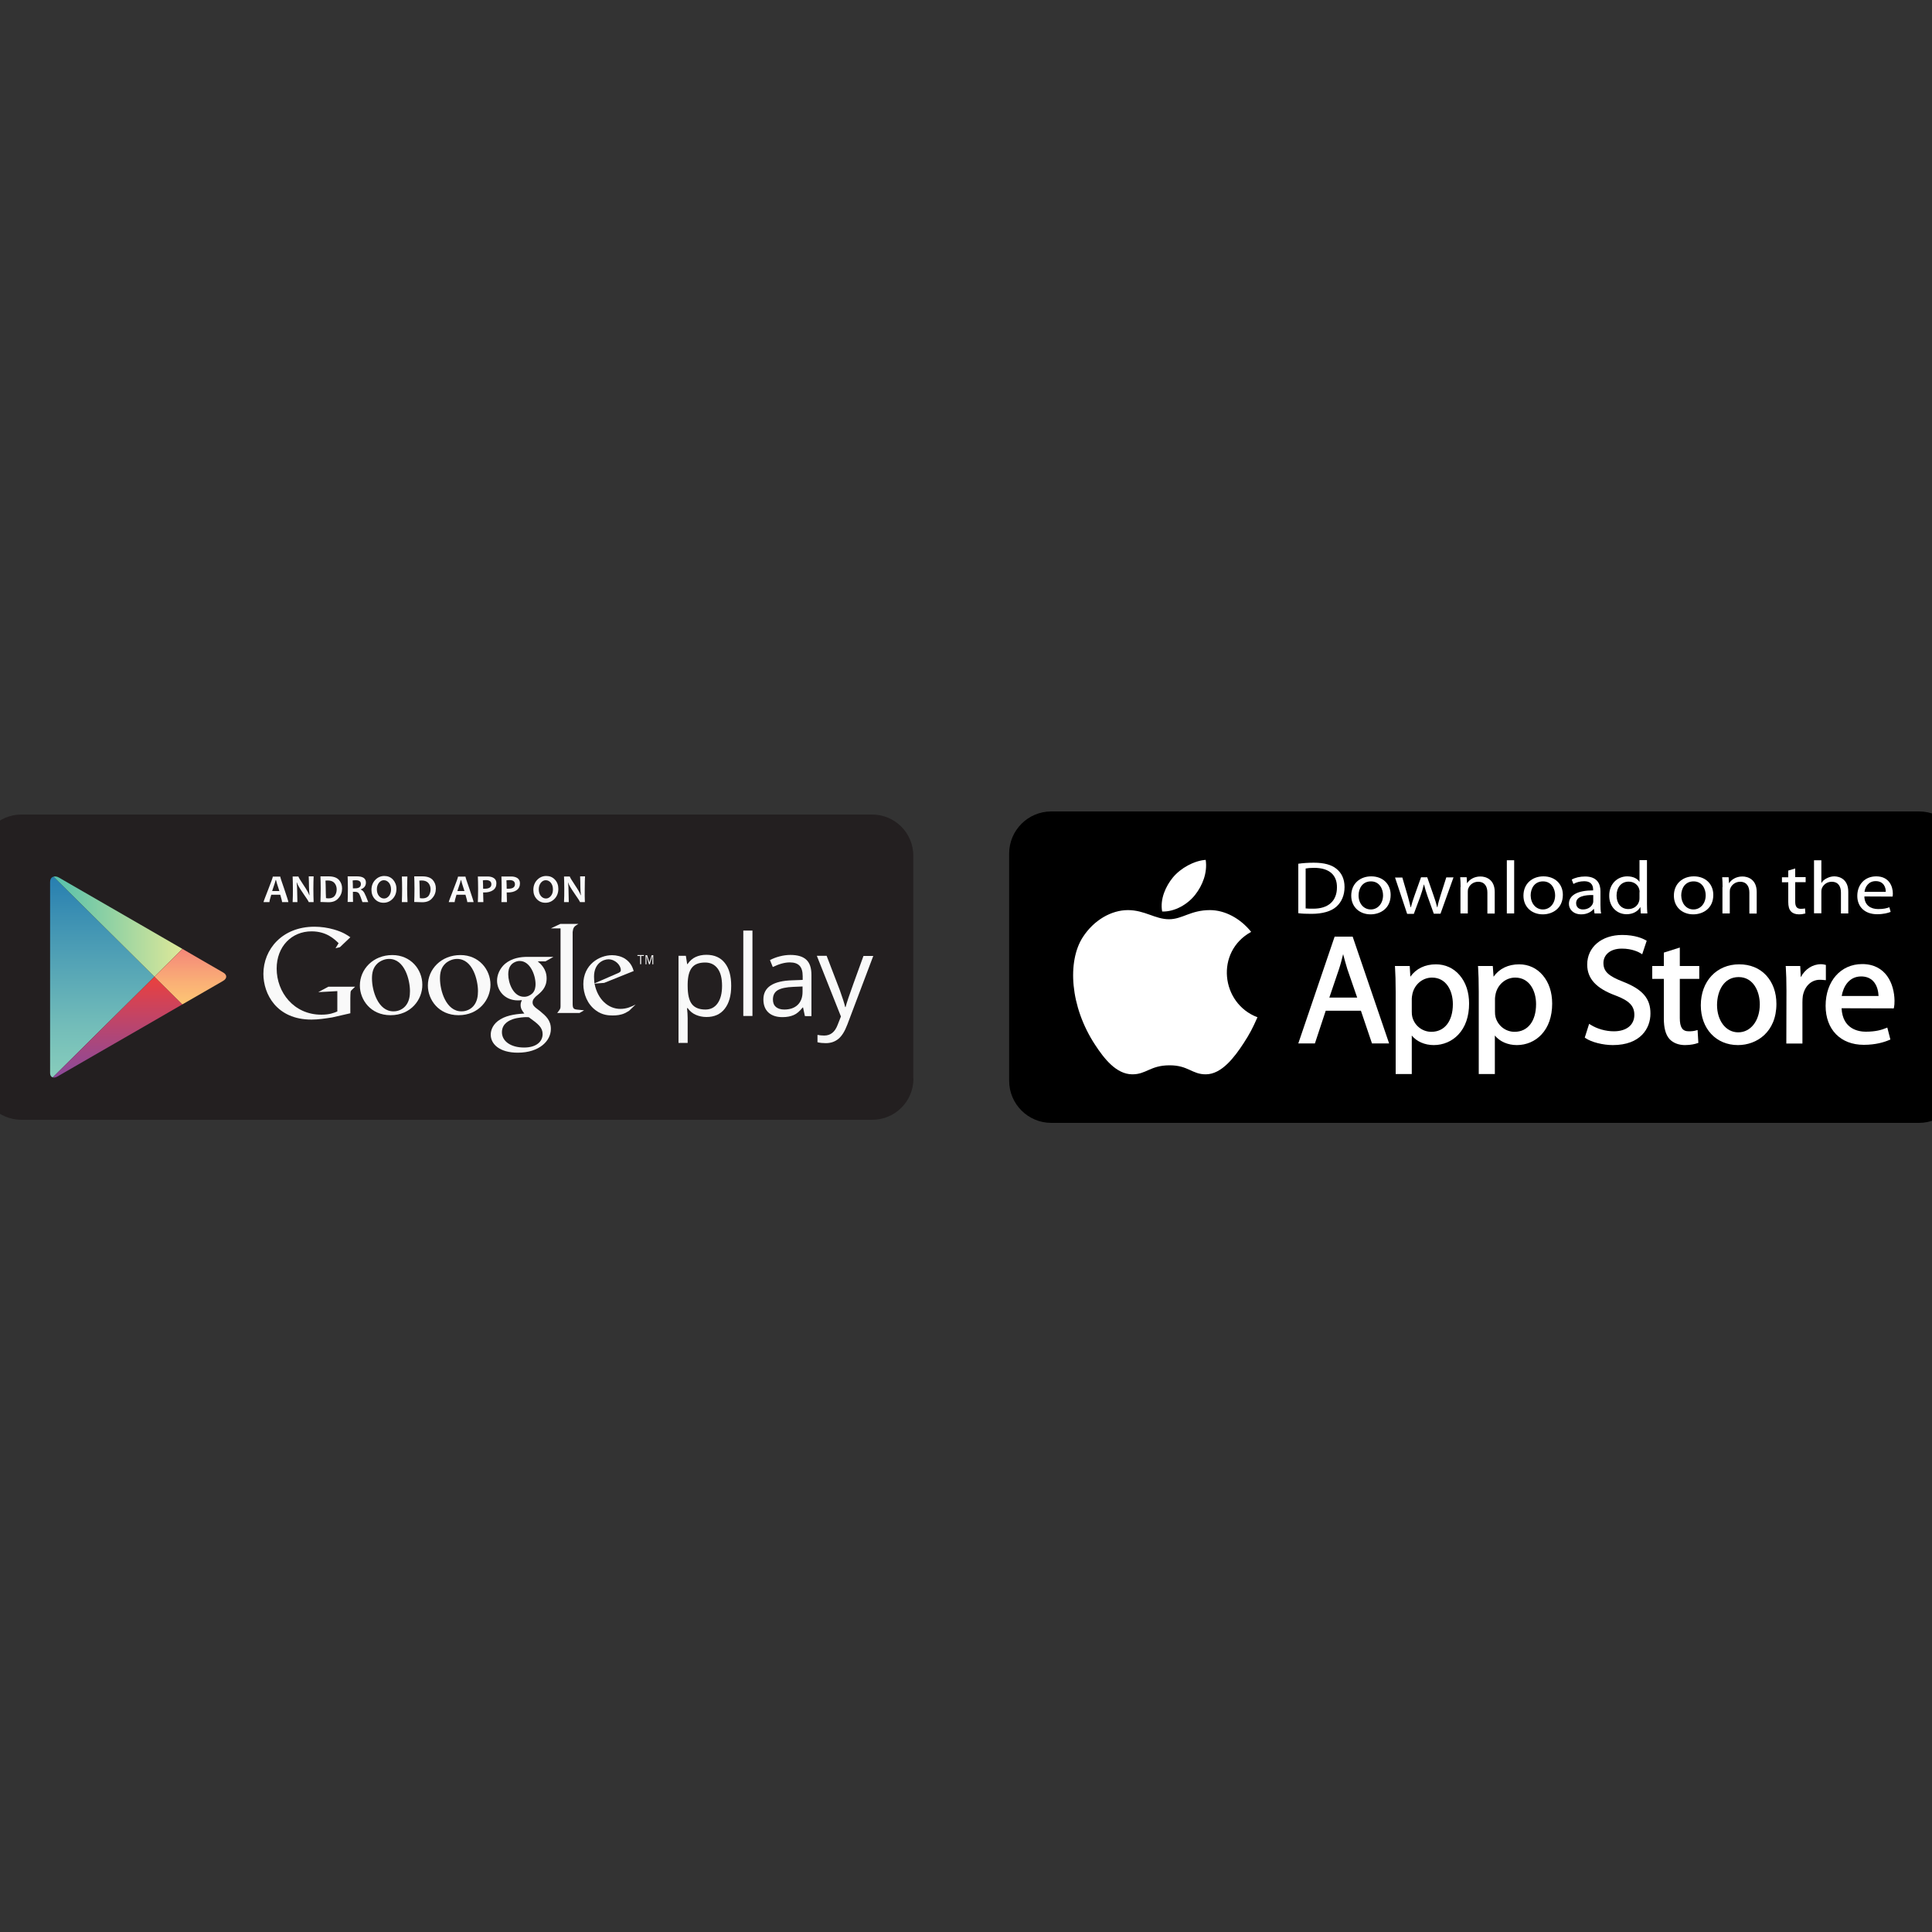 <?xml version="1.0" encoding="utf-8"?>
<!-- Generator: Adobe Illustrator 24.0.1, SVG Export Plug-In . SVG Version: 6.00 Build 0)  -->
<svg version="1.1" id="Layer_1" xmlns="http://www.w3.org/2000/svg" xmlns:xlink="http://www.w3.org/1999/xlink" x="0px" y="0px"
	 viewBox="0 0 150 150" style="enable-background:new 0 0 150 150;" xml:space="preserve">
<rect x="0" y="0" width="150" height="150" fill="#333333" stroke="none"/>
<style type="text/css">
	.st0{fill:#231F20;}
	.st1{clip-path:url(#SVGID_2_);fill:url(#SVGID_3_);}
	.st2{clip-path:url(#SVGID_2_);fill:url(#SVGID_4_);}
	.st3{clip-path:url(#SVGID_2_);fill:url(#SVGID_5_);}
	.st4{clip-path:url(#SVGID_2_);fill:url(#SVGID_6_);}
	.st5{fill:#F9F9F9;}
	.st6{fill:#FFFFFF;}
</style>
<g>
	<path class="st0" d="M70.92,83.74c0,1.77-1.43,3.2-3.2,3.2H1.66c-1.77,0-3.2-1.43-3.2-3.2v-17.3c0-1.77,1.43-3.2,3.2-3.2h66.05
		c1.77,0,3.2,1.43,3.2,3.2V83.74z"/>
	<g id="PLAY_1_">
		<defs>
			<path id="SVGID_1_" d="M14.16,73.67l-3.27-1.89c0,0-5.95-3.44-6.3-3.64c-0.35-0.2-0.7-0.08-0.7,0.34c0,0.7,0,7.34,0,7.34
				s0,7.17,0,7.49c0,0.32,0.25,0.45,0.55,0.28c0.3-0.18,6.45-3.72,6.45-3.72l3.27-1.89c0,0,2.77-1.6,3.14-1.81
				c0.37-0.21,0.33-0.5,0.02-0.67C17.01,75.33,14.16,73.67,14.16,73.67z"/>
		</defs>
		<clipPath id="SVGID_2_">
			<use xlink:href="#SVGID_1_"  style="overflow:visible;"/>
		</clipPath>
		<linearGradient id="SVGID_3_" gradientUnits="userSpaceOnUse" x1="7.939" y1="67.8" x2="7.939" y2="83.851">
			<stop  offset="0" style="stop-color:#257DB0"/>
			<stop  offset="0.208" style="stop-color:#3C90B3"/>
			<stop  offset="0.742" style="stop-color:#73BDB9"/>
			<stop  offset="1" style="stop-color:#89CEBC"/>
		</linearGradient>
		<polygon class="st1" points="3.89,67.8 3.89,75.83 3.89,83.85 11.99,75.83 		"/>
		<linearGradient id="SVGID_4_" gradientUnits="userSpaceOnUse" x1="3.892" y1="71.784" x2="14.16" y2="71.784">
			<stop  offset="0" style="stop-color:#51BFAC"/>
			<stop  offset="1" style="stop-color:#DEE899"/>
		</linearGradient>
		<polygon class="st2" points="14.16,73.67 10.89,71.78 3.89,67.74 3.89,67.8 11.99,75.83 		"/>
		<linearGradient id="SVGID_5_" gradientUnits="userSpaceOnUse" x1="9.026" y1="75.826" x2="9.026" y2="83.909">
			<stop  offset="0" style="stop-color:#EB403D"/>
			<stop  offset="0.194" style="stop-color:#D64252"/>
			<stop  offset="0.737" style="stop-color:#9F4887"/>
			<stop  offset="1" style="stop-color:#894A9C"/>
		</linearGradient>
		<polygon class="st3" points="3.89,83.85 3.89,83.91 10.89,79.87 14.16,77.98 11.99,75.83 		"/>
		<linearGradient id="SVGID_6_" gradientUnits="userSpaceOnUse" x1="14.94" y1="73.67" x2="14.94" y2="77.981">
			<stop  offset="0" style="stop-color:#F48779"/>
			<stop  offset="0.612" style="stop-color:#FAB076"/>
			<stop  offset="1" style="stop-color:#FDC674"/>
		</linearGradient>
		<polygon class="st4" points="14.16,73.67 11.99,75.83 14.16,77.98 17.89,75.83 		"/>
	</g>
	<g>
		<path class="st5" d="M54.85,78.96c-0.3,0-0.58-0.06-0.83-0.17c-0.25-0.11-0.46-0.28-0.63-0.52h-0.05
			c0.03,0.27,0.05,0.53,0.05,0.78v1.92h-0.71v-6.76h0.57l0.1,0.64h0.03c0.18-0.26,0.39-0.44,0.63-0.55
			c0.24-0.11,0.52-0.17,0.83-0.17c0.62,0,1.1,0.21,1.43,0.63c0.34,0.42,0.5,1.02,0.5,1.78c0,0.77-0.17,1.36-0.51,1.79
			C55.93,78.75,55.46,78.96,54.85,78.96z M54.75,74.73c-0.48,0-0.82,0.13-1.03,0.4c-0.21,0.26-0.32,0.68-0.33,1.26v0.16
			c0,0.66,0.11,1.13,0.33,1.41c0.22,0.28,0.57,0.42,1.05,0.42c0.4,0,0.72-0.16,0.95-0.49c0.23-0.33,0.34-0.78,0.34-1.35
			c0-0.58-0.11-1.03-0.34-1.34C55.48,74.88,55.16,74.73,54.75,74.73z"/>
		<path class="st5" d="M58.42,78.88h-0.71v-6.63h0.71V78.88z"/>
		<path class="st5" d="M62.49,78.88l-0.14-0.66h-0.03c-0.23,0.29-0.46,0.49-0.7,0.59c-0.23,0.1-0.52,0.16-0.87,0.16
			c-0.46,0-0.83-0.12-1.09-0.36c-0.26-0.24-0.39-0.58-0.39-1.02c0-0.94,0.75-1.44,2.26-1.48l0.79-0.03v-0.29
			c0-0.37-0.08-0.64-0.24-0.81c-0.16-0.17-0.41-0.26-0.76-0.26c-0.39,0-0.83,0.12-1.32,0.36l-0.22-0.54
			c0.23-0.12,0.48-0.22,0.76-0.29c0.27-0.07,0.55-0.11,0.82-0.11c0.56,0,0.97,0.12,1.24,0.37c0.27,0.25,0.4,0.64,0.4,1.19v3.19
			H62.49z M60.89,78.38c0.44,0,0.79-0.12,1.04-0.36c0.25-0.24,0.38-0.58,0.38-1.01v-0.42l-0.71,0.03c-0.56,0.02-0.97,0.11-1.22,0.26
			c-0.25,0.15-0.37,0.4-0.37,0.72c0,0.26,0.08,0.45,0.23,0.58C60.4,78.31,60.61,78.38,60.89,78.38z"/>
		<path class="st5" d="M63.42,74.21h0.76l1.02,2.66c0.22,0.61,0.36,1.05,0.42,1.32h0.03c0.04-0.15,0.11-0.39,0.23-0.74
			c0.12-0.35,0.5-1.43,1.16-3.23h0.76l-2.01,5.32c-0.2,0.53-0.43,0.9-0.7,1.12c-0.27,0.22-0.59,0.33-0.98,0.33
			c-0.22,0-0.43-0.02-0.64-0.07v-0.57c0.16,0.03,0.33,0.05,0.52,0.05c0.49,0,0.83-0.27,1.04-0.82l0.26-0.66L63.42,74.21z"/>
	</g>
	<g>
		<path class="st5" d="M41.75,74.64c0.22,0.19,0.69,0.58,0.69,1.32c0,0.72-0.41,1.06-0.82,1.39c-0.13,0.13-0.27,0.26-0.27,0.48
			c0,0.21,0.15,0.33,0.25,0.42l0.35,0.27c0.43,0.36,0.82,0.69,0.82,1.37c0,0.92-0.89,1.84-2.57,1.84c-1.42,0-2.1-0.67-2.1-1.4
			c0-0.35,0.17-0.85,0.75-1.19c0.6-0.37,1.43-0.42,1.86-0.45c-0.14-0.18-0.29-0.36-0.29-0.66c0-0.17,0.05-0.26,0.1-0.38
			c-0.11,0.01-0.21,0.02-0.31,0.02c-1.03,0-1.62-0.77-1.62-1.53c0-0.45,0.21-0.95,0.62-1.31c0.56-0.46,1.22-0.54,1.75-0.54h2.01
			l-0.62,0.35H41.75z M41.06,78.98c-0.08-0.01-0.13-0.01-0.22-0.01c-0.09,0-0.62,0.02-1.03,0.16c-0.21,0.08-0.84,0.31-0.84,1.01
			c0,0.69,0.67,1.19,1.72,1.19c0.94,0,1.44-0.45,1.44-1.05C42.12,79.77,41.8,79.51,41.06,78.98z M41.34,77.12
			c0.22-0.22,0.24-0.54,0.24-0.71c0-0.7-0.42-1.8-1.23-1.8c-0.25,0-0.53,0.13-0.68,0.32c-0.17,0.21-0.21,0.47-0.21,0.72
			c0,0.65,0.38,1.74,1.22,1.74C40.92,77.4,41.18,77.28,41.34,77.12z"/>
		<path class="st5" d="M35.6,78.82c-1.55,0-2.38-1.21-2.38-2.3c0-1.28,1.04-2.37,2.53-2.37c1.43,0,2.33,1.12,2.33,2.3
			C38.08,77.6,37.19,78.82,35.6,78.82z M36.82,78.03c0.23-0.31,0.29-0.7,0.29-1.08c0-0.86-0.41-2.5-1.62-2.5
			c-0.32,0-0.64,0.13-0.88,0.33c-0.38,0.34-0.45,0.77-0.45,1.19c0,0.96,0.48,2.55,1.66,2.55C36.21,78.53,36.6,78.34,36.82,78.03z"/>
		<path class="st5" d="M30.32,78.82c-1.55,0-2.38-1.21-2.38-2.3c0-1.28,1.04-2.37,2.52-2.37c1.43,0,2.33,1.12,2.33,2.3
			C32.8,77.6,31.91,78.82,30.32,78.82z M31.54,78.03c0.23-0.31,0.29-0.7,0.29-1.08c0-0.86-0.41-2.5-1.62-2.5
			c-0.32,0-0.64,0.13-0.88,0.33c-0.38,0.34-0.45,0.77-0.45,1.19c0,0.96,0.48,2.55,1.66,2.55C30.93,78.53,31.32,78.34,31.54,78.03z"
			/>
		<path class="st5" d="M27.2,78.67l-1.4,0.32c-0.57,0.09-1.08,0.17-1.62,0.17c-2.71,0-3.73-1.99-3.73-3.55
			c0-1.9,1.46-3.66,3.96-3.66c0.53,0,1.04,0.08,1.5,0.21c0.74,0.21,1.08,0.46,1.29,0.61l-0.81,0.77l-0.34,0.08l0.24-0.39
			c-0.33-0.32-0.94-0.92-2.1-0.92c-1.55,0-2.71,1.18-2.71,2.89c0,1.84,1.33,3.58,3.47,3.58c0.63,0,0.95-0.13,1.24-0.25v-1.58
			l-1.48,0.08l0.78-0.42h2.08l-0.25,0.24c-0.07,0.06-0.08,0.08-0.1,0.16c-0.01,0.09-0.02,0.37-0.02,0.47V78.67z"/>
		<path class="st5" d="M44.85,78.39c-0.32-0.03-0.39-0.09-0.39-0.47v-0.11v-5.44c0-0.02,0-0.04,0.01-0.06
			c0.04-0.34,0.14-0.4,0.44-0.58h-1.4l-0.74,0.35h0.75v0l0,0v5.73v0.32c0,0.2-0.04,0.23-0.26,0.52h1.73l0.36-0.21
			C45.18,78.42,45.02,78.41,44.85,78.39z"/>
		<path class="st5" d="M48.84,78.48c-0.11,0.06-0.21,0.13-0.32,0.18c-0.32,0.15-0.65,0.18-0.95,0.18c-0.31,0-0.8-0.02-1.29-0.38
			c-0.69-0.49-0.99-1.32-0.99-2.05c0-1.51,1.23-2.25,2.23-2.25c0.35,0,0.71,0.09,1,0.27c0.49,0.32,0.61,0.74,0.68,0.96l-2.29,0.92
			l-0.75,0.06c0.24,1.24,1.08,1.96,2,1.96c0.5,0,0.86-0.17,1.19-0.34L48.84,78.48z M47.92,75.58c0.18-0.07,0.28-0.13,0.28-0.26
			c0-0.39-0.44-0.84-0.96-0.84c-0.39,0-1.12,0.3-1.12,1.35c0,0.17,0.02,0.34,0.03,0.52L47.92,75.58z"/>
		<g>
			<path class="st5" d="M49.78,74.22v0.64H49.7v-0.64h-0.21v-0.07h0.5v0.07H49.78z"/>
			<path class="st5" d="M50.65,74.87v-0.65h0l-0.2,0.65h-0.06l-0.2-0.65h0v0.65h-0.07v-0.71h0.12l0.18,0.57h0l0.18-0.57h0.12v0.71
				H50.65z"/>
		</g>
	</g>
	<g>
		<path class="st5" d="M22.39,70.04H21.9c0-0.07-0.05-0.26-0.14-0.57h-0.7c-0.1,0.31-0.14,0.5-0.14,0.57h-0.46
			c0-0.04,0.12-0.36,0.36-0.97c0.24-0.61,0.36-0.95,0.36-1.01h0.58c0,0.06,0.11,0.39,0.32,0.99C22.28,69.65,22.39,69.98,22.39,70.04
			z M21.69,69.18c-0.17-0.52-0.26-0.81-0.26-0.85H21.4c0,0.04-0.09,0.32-0.27,0.85H21.69z"/>
		<path class="st5" d="M24.35,70.04h-0.38c0-0.04-0.14-0.26-0.42-0.66c-0.29-0.42-0.46-0.71-0.5-0.86h-0.02
			c0.03,0.22,0.04,0.42,0.04,0.6c0,0.25,0.01,0.56,0.02,0.92h-0.37c0.02-0.31,0.02-0.66,0.02-1.04c0-0.37-0.01-0.69-0.02-0.95h0.45
			c0,0.05,0.13,0.27,0.38,0.64c0.27,0.4,0.42,0.67,0.46,0.81h0.02c-0.02-0.23-0.04-0.43-0.04-0.61c0-0.27-0.01-0.56-0.02-0.85h0.38
			c-0.01,0.25-0.02,0.57-0.02,0.95C24.33,69.38,24.34,69.73,24.35,70.04z"/>
		<path class="st5" d="M26.56,68.98c0,0.29-0.09,0.54-0.28,0.75c-0.18,0.22-0.44,0.32-0.78,0.32c-0.15,0-0.36-0.01-0.62-0.02
			c0.01-0.31,0.02-0.65,0.02-1.04c0-0.37-0.01-0.68-0.02-0.95h0.27c0.04,0,0.11,0,0.19,0c0.09,0,0.14,0,0.17,0
			c0.37,0,0.63,0.09,0.8,0.27C26.48,68.5,26.56,68.72,26.56,68.98z M26.14,69.05c0-0.19-0.06-0.36-0.17-0.49
			c-0.11-0.13-0.29-0.2-0.52-0.2c-0.04,0-0.1,0-0.18,0.01c0.01,0.2,0.02,0.41,0.02,0.64c0,0.24,0.01,0.48,0.02,0.72
			c0.07,0.01,0.13,0.02,0.2,0.02c0.22,0,0.38-0.07,0.48-0.2C26.09,69.41,26.14,69.24,26.14,69.05z"/>
		<path class="st5" d="M28.59,70.04h-0.45c-0.12-0.36-0.21-0.58-0.27-0.67c-0.06-0.08-0.16-0.13-0.3-0.13c-0.06,0-0.12,0-0.17,0
			c0,0.26,0,0.52,0.01,0.79h-0.42c0.01-0.31,0.02-0.65,0.02-1.04c0-0.37-0.01-0.68-0.02-0.95h0.26c0.03,0,0.09,0,0.19,0
			c0.1,0,0.19,0,0.27,0c0.47,0,0.7,0.16,0.7,0.48c0,0.25-0.13,0.43-0.4,0.53v0.02c0.1,0.03,0.19,0.11,0.27,0.24
			C28.36,69.45,28.46,69.69,28.59,70.04z M28.02,68.64c0-0.2-0.13-0.3-0.39-0.3c-0.1,0-0.18,0.01-0.25,0.02
			c0.01,0.16,0.02,0.36,0.02,0.61c0.06,0,0.1,0,0.14,0C27.86,68.98,28.02,68.86,28.02,68.64z"/>
		<path class="st5" d="M30.78,69.01c0,0.31-0.1,0.57-0.29,0.77c-0.19,0.2-0.43,0.31-0.71,0.31c-0.27,0-0.49-0.09-0.67-0.28
			c-0.18-0.19-0.27-0.43-0.27-0.72c0-0.31,0.1-0.57,0.29-0.77c0.19-0.2,0.43-0.31,0.71-0.31c0.27,0,0.49,0.09,0.67,0.28
			C30.68,68.48,30.78,68.72,30.78,69.01z M30.36,69.06c0-0.21-0.05-0.38-0.16-0.52c-0.11-0.13-0.24-0.2-0.4-0.2
			c-0.15,0-0.27,0.07-0.38,0.2c-0.1,0.13-0.16,0.3-0.16,0.5c0,0.21,0.05,0.38,0.16,0.52c0.11,0.13,0.24,0.2,0.4,0.2
			c0.15,0,0.27-0.07,0.38-0.2C30.3,69.43,30.36,69.26,30.36,69.06z"/>
		<path class="st5" d="M31.64,70.04H31.2c0.01-0.31,0.02-0.66,0.02-1.04c0-0.37-0.01-0.69-0.02-0.95h0.43
			c-0.01,0.26-0.02,0.57-0.02,0.95C31.62,69.39,31.62,69.73,31.64,70.04z"/>
		<path class="st5" d="M33.84,68.98c0,0.29-0.09,0.54-0.28,0.75c-0.18,0.22-0.44,0.32-0.78,0.32c-0.15,0-0.36-0.01-0.62-0.02
			c0.01-0.31,0.02-0.65,0.02-1.04c0-0.37-0.01-0.68-0.02-0.95h0.27c0.04,0,0.11,0,0.19,0c0.09,0,0.14,0,0.17,0
			c0.37,0,0.63,0.09,0.8,0.27C33.76,68.5,33.84,68.72,33.84,68.98z M33.43,69.05c0-0.19-0.06-0.36-0.17-0.49
			c-0.11-0.13-0.29-0.2-0.52-0.2c-0.04,0-0.1,0-0.18,0.01c0.01,0.2,0.02,0.41,0.02,0.64c0,0.24,0.01,0.48,0.02,0.72
			c0.07,0.01,0.13,0.02,0.2,0.02c0.22,0,0.38-0.07,0.48-0.2C33.37,69.41,33.43,69.24,33.43,69.05z"/>
		<path class="st5" d="M36.77,70.04h-0.49c0-0.07-0.05-0.26-0.14-0.57h-0.7c-0.1,0.31-0.14,0.5-0.14,0.57h-0.46
			c0-0.04,0.12-0.36,0.36-0.97c0.24-0.61,0.36-0.95,0.36-1.01h0.58c0,0.06,0.11,0.39,0.32,0.99C36.66,69.65,36.77,69.98,36.77,70.04
			z M36.06,69.18c-0.17-0.52-0.26-0.81-0.26-0.85h-0.02c0,0.04-0.09,0.32-0.27,0.85H36.06z"/>
		<path class="st5" d="M38.54,68.58c0,0.24-0.09,0.42-0.27,0.54c-0.18,0.12-0.4,0.17-0.66,0.17c-0.05,0-0.08,0-0.1,0
			c0,0.19,0.01,0.44,0.02,0.75H37.1c0.01-0.29,0.02-0.64,0.02-1.04c0-0.37-0.01-0.68-0.02-0.95h0.26c0.04,0,0.11,0,0.22,0
			c0.11,0,0.2,0,0.28,0c0.19,0,0.36,0.04,0.49,0.13C38.48,68.27,38.54,68.4,38.54,68.58z M38.15,68.66c0-0.22-0.14-0.33-0.43-0.33
			c-0.07,0-0.15,0.01-0.23,0.02c0.01,0.19,0.02,0.41,0.02,0.65c0.03,0,0.05,0,0.09,0C37.96,69.01,38.15,68.89,38.15,68.66z"/>
		<path class="st5" d="M40.37,68.58c0,0.24-0.09,0.42-0.27,0.54c-0.18,0.12-0.4,0.17-0.66,0.17c-0.05,0-0.08,0-0.1,0
			c0,0.19,0.01,0.44,0.02,0.75h-0.43c0.01-0.29,0.02-0.64,0.02-1.04c0-0.37-0.01-0.68-0.02-0.95h0.26c0.04,0,0.11,0,0.22,0
			c0.11,0,0.2,0,0.28,0c0.19,0,0.36,0.04,0.49,0.13C40.3,68.27,40.37,68.4,40.37,68.58z M39.98,68.66c0-0.22-0.14-0.33-0.43-0.33
			c-0.07,0-0.15,0.01-0.23,0.02c0.01,0.19,0.02,0.41,0.02,0.65c0.03,0,0.05,0,0.09,0C39.79,69.01,39.98,68.89,39.98,68.66z"/>
		<path class="st5" d="M43.35,69.01c0,0.31-0.1,0.57-0.29,0.77c-0.19,0.2-0.43,0.31-0.71,0.31c-0.27,0-0.49-0.09-0.67-0.28
			c-0.18-0.19-0.27-0.43-0.27-0.72c0-0.31,0.1-0.57,0.29-0.77c0.19-0.2,0.43-0.31,0.71-0.31c0.27,0,0.49,0.09,0.67,0.28
			C43.26,68.48,43.35,68.72,43.35,69.01z M42.93,69.06c0-0.21-0.05-0.38-0.16-0.52c-0.11-0.13-0.24-0.2-0.4-0.2
			c-0.15,0-0.27,0.07-0.38,0.2c-0.1,0.13-0.16,0.3-0.16,0.5c0,0.21,0.05,0.38,0.16,0.52c0.11,0.13,0.24,0.2,0.4,0.2
			c0.15,0,0.27-0.07,0.38-0.2C42.88,69.43,42.93,69.26,42.93,69.06z"/>
		<path class="st5" d="M45.41,70.04h-0.38c0-0.04-0.14-0.26-0.42-0.66c-0.29-0.42-0.46-0.71-0.5-0.86H44.1
			c0.03,0.22,0.04,0.42,0.04,0.6c0,0.25,0.01,0.56,0.02,0.92h-0.37c0.02-0.31,0.02-0.66,0.02-1.04c0-0.37-0.01-0.69-0.02-0.95h0.45
			c0,0.05,0.13,0.27,0.38,0.64c0.27,0.4,0.42,0.67,0.46,0.81h0.02c-0.02-0.23-0.04-0.43-0.04-0.61c0-0.27-0.01-0.56-0.02-0.85h0.38
			c-0.01,0.25-0.02,0.57-0.02,0.95C45.39,69.38,45.4,69.73,45.41,70.04z"/>
	</g>
</g>
<g>
	<path d="M152.26,83.91c0,1.8-1.46,3.27-3.27,3.27H81.62c-1.8,0-3.27-1.46-3.27-3.27V66.27c0-1.8,1.46-3.27,3.27-3.27H149
		c1.8,0,3.27,1.46,3.27,3.27V83.91z"/>
	<g>
		<path class="st6" d="M97.63,78.98c-0.39,0.87-0.58,1.25-1.08,2.02c-0.7,1.07-1.69,2.4-2.92,2.41c-1.09,0.01-1.37-0.71-2.85-0.7
			c-1.48,0.01-1.79,0.71-2.88,0.7c-1.23-0.01-2.17-1.21-2.87-2.28c-1.97-2.99-2.17-6.5-0.96-8.37c0.86-1.33,2.22-2.1,3.5-2.1
			c1.3,0,2.12,0.71,3.19,0.71c1.04,0,1.68-0.71,3.18-0.71c1.14,0,2.34,0.62,3.2,1.69C94.33,73.89,94.79,77.91,97.63,78.98z"/>
		<g>
			<path class="st6" d="M92.8,69.46c0.55-0.7,0.96-1.69,0.81-2.7c-0.89,0.06-1.94,0.63-2.55,1.37c-0.55,0.67-1.01,1.67-0.83,2.64
				C91.21,70.8,92.22,70.21,92.8,69.46z"/>
		</g>
	</g>
	<g>
		<g>
			<path class="st6" d="M103.62,72.72l-2.82,8.29h1.29l0.84-2.54h2.73l0.86,2.54h1.33l-2.83-8.29H103.62z M104.28,74.08
				c0.1,0.37,0.2,0.75,0.33,1.17l0.76,2.2h-2.16l0.75-2.21C104.08,74.88,104.18,74.49,104.28,74.08z"/>
			<path class="st6" d="M111.49,74.87c-0.85,0-1.54,0.33-1.99,0.96L109.45,75h-1.15l0.01,0.11c0.03,0.51,0.05,1.08,0.05,1.89v6.39
				h1.25V80.4c0.39,0.47,1.01,0.74,1.71,0.74c0.73,0,1.41-0.29,1.9-0.81c0.55-0.58,0.84-1.41,0.84-2.41c0-0.88-0.25-1.64-0.73-2.2
				C112.87,75.17,112.21,74.87,111.49,74.87z M111.18,75.9c1.12,0,1.62,1.04,1.62,2.06c0,1.32-0.64,2.15-1.67,2.15
				c-0.7,0-1.31-0.48-1.48-1.16c-0.03-0.11-0.04-0.25-0.04-0.41v-1.01c0-0.09,0.02-0.2,0.04-0.31c0.01-0.03,0.01-0.07,0.02-0.1
				C109.85,76.4,110.47,75.9,111.18,75.9z"/>
			<path class="st6" d="M117.95,74.87c-0.85,0-1.54,0.33-1.99,0.96L115.9,75h-1.15l0.01,0.11c0.03,0.51,0.05,1.08,0.05,1.89v6.39
				h1.25V80.4c0.39,0.47,1.01,0.74,1.71,0.74c0.73,0,1.41-0.29,1.9-0.81c0.55-0.58,0.84-1.41,0.84-2.41c0-0.88-0.25-1.64-0.73-2.2
				C119.32,75.17,118.67,74.87,117.95,74.87z M117.64,75.9c1.12,0,1.62,1.04,1.62,2.06c0,1.32-0.64,2.15-1.67,2.15
				c-0.7,0-1.31-0.48-1.48-1.16c-0.03-0.11-0.04-0.25-0.04-0.41v-1.01c0-0.09,0.02-0.2,0.04-0.31c0.01-0.03,0.01-0.07,0.02-0.1
				C116.31,76.4,116.93,75.9,117.64,75.9z"/>
			<path class="st6" d="M126.04,76.23c-1.17-0.45-1.55-0.81-1.55-1.47c0-0.55,0.44-1.11,1.43-1.11c0.81,0,1.33,0.28,1.47,0.37
				l0.11,0.07l0.35-1.05L127.78,73c-0.21-0.12-0.81-0.41-1.83-0.41c-1.6,0-2.72,0.94-2.72,2.3c0,1.09,0.7,1.85,2.2,2.4
				c1.06,0.4,1.46,0.81,1.46,1.5c0,0.79-0.61,1.28-1.59,1.28c-0.64,0-1.3-0.19-1.81-0.51l-0.11-0.07l-0.34,1.07l0.06,0.04
				c0.47,0.32,1.36,0.54,2.12,0.54c2.16,0,2.92-1.31,2.92-2.44C128.15,77.54,127.54,76.82,126.04,76.23z"/>
			<path class="st6" d="M130.41,73.57l-1.23,0.39V75h-0.9v1h0.9v3.07c0,0.74,0.14,1.26,0.43,1.59c0.28,0.31,0.71,0.48,1.21,0.48
				c0.47,0,0.81-0.09,0.97-0.15l0.07-0.02l-0.06-1L131.69,80c-0.16,0.05-0.32,0.07-0.58,0.07c-0.49,0-0.69-0.31-0.69-1.03V76h1.51
				v-1h-1.51V73.57z"/>
			<path class="st6" d="M135.03,74.87c-1.75,0-2.98,1.31-2.98,3.18c0,1.82,1.19,3.09,2.88,3.09h0.01c1.44,0,2.98-1,2.98-3.2
				c0-0.89-0.28-1.66-0.8-2.22C136.6,75.16,135.87,74.87,135.03,74.87z M134.99,75.86c1.13,0,1.64,1.1,1.64,2.12
				c0,1.26-0.7,2.17-1.67,2.17h-0.01c-0.95,0-1.64-0.9-1.64-2.13C133.32,76.94,133.83,75.86,134.99,75.86z"/>
			<path class="st6" d="M141.77,74.92l-0.08-0.02c-0.11-0.03-0.2-0.04-0.31-0.04c-0.66,0-1.24,0.39-1.57,1.01L139.77,75h-1.13
				l0.01,0.11c0.03,0.5,0.05,1.05,0.05,1.81l-0.01,4.1h1.25v-3.2c0-0.17,0.01-0.34,0.03-0.49c0.14-0.77,0.66-1.26,1.32-1.26
				c0.13,0,0.23,0.01,0.34,0.02l0.13,0.01V74.92z"/>
			<path class="st6" d="M144.58,74.85c-1.67,0-2.84,1.33-2.84,3.24c0,1.84,1.16,3.03,2.96,3.03c0.94,0,1.6-0.21,1.99-0.38l0.08-0.03
				l-0.24-0.93l-0.1,0.04c-0.34,0.14-0.8,0.28-1.57,0.28c-0.54,0-1.8-0.18-1.88-1.82l4.05,0.01l0.02-0.08
				c0.03-0.13,0.04-0.3,0.04-0.52C147.07,76.38,146.42,74.85,144.58,74.85z M144.5,75.81c0.38,0,0.69,0.12,0.92,0.35
				c0.36,0.37,0.42,0.91,0.43,1.17h-2.86C143.11,76.6,143.56,75.81,144.5,75.81z"/>
		</g>
		<g>
			<path class="st6" d="M100.8,67.06c0.35-0.05,0.76-0.08,1.2-0.08c0.81,0,1.38,0.16,1.77,0.48c0.39,0.32,0.62,0.78,0.62,1.41
				c0,0.64-0.23,1.16-0.63,1.52c-0.41,0.37-1.09,0.56-1.93,0.56c-0.41,0-0.74-0.01-1.03-0.05V67.06z M101.37,70.53
				c0.14,0.02,0.35,0.02,0.57,0.02c1.2,0.01,1.86-0.61,1.86-1.66c0.01-0.94-0.58-1.51-1.77-1.51c-0.29,0-0.51,0.02-0.66,0.05V70.53z
				"/>
			<path class="st6" d="M106.41,70.99c-0.84,0-1.5-0.56-1.5-1.45c0-0.94,0.69-1.5,1.55-1.5c0.9,0,1.51,0.59,1.51,1.44
				C107.97,70.54,107.16,70.99,106.41,70.99L106.41,70.99z M106.43,70.61c0.54,0,0.95-0.46,0.95-1.1c0-0.48-0.27-1.08-0.94-1.08
				c-0.67,0-0.96,0.56-0.96,1.09C105.48,70.14,105.87,70.61,106.43,70.61L106.43,70.61z"/>
			<path class="st6" d="M108.87,68.11l0.42,1.43c0.08,0.31,0.17,0.61,0.23,0.9h0.02c0.07-0.29,0.17-0.59,0.28-0.9l0.51-1.43h0.48
				l0.49,1.41c0.12,0.33,0.21,0.63,0.28,0.92h0.02c0.05-0.29,0.14-0.58,0.24-0.91l0.45-1.41h0.56l-1.01,2.82h-0.52l-0.48-1.34
				c-0.11-0.32-0.2-0.6-0.28-0.93h-0.01c-0.08,0.34-0.17,0.63-0.28,0.94l-0.5,1.34h-0.52l-0.94-2.82H108.87z"/>
			<path class="st6" d="M113.4,68.87c0-0.3-0.01-0.53-0.03-0.76h0.5l0.03,0.46h0.01c0.16-0.26,0.52-0.52,1.03-0.52
				c0.43,0,1.11,0.23,1.11,1.2v1.68h-0.57V69.3c0-0.45-0.19-0.84-0.72-0.84c-0.37,0-0.66,0.24-0.76,0.52
				c-0.03,0.06-0.04,0.16-0.04,0.24v1.7h-0.57V68.87z"/>
			<path class="st6" d="M116.99,66.79h0.57v4.13h-0.57V66.79z"/>
			<path class="st6" d="M119.78,70.99c-0.84,0-1.5-0.56-1.5-1.45c0-0.94,0.69-1.5,1.55-1.5c0.9,0,1.51,0.59,1.51,1.44
				C121.33,70.54,120.53,70.99,119.78,70.99L119.78,70.99z M119.79,70.61c0.54,0,0.95-0.46,0.95-1.1c0-0.48-0.27-1.08-0.94-1.08
				c-0.67,0-0.96,0.56-0.96,1.09C118.85,70.14,119.24,70.61,119.79,70.61L119.79,70.61z"/>
			<path class="st6" d="M124.26,70.25c0,0.24,0.01,0.48,0.05,0.67h-0.51l-0.05-0.35h-0.02c-0.17,0.22-0.51,0.42-0.96,0.42
				c-0.63,0-0.96-0.4-0.96-0.81c0-0.68,0.67-1.05,1.88-1.05v-0.06c0-0.23-0.07-0.66-0.71-0.65c-0.3,0-0.6,0.08-0.82,0.21l-0.13-0.34
				c0.26-0.15,0.64-0.24,1.03-0.24c0.96,0,1.2,0.59,1.2,1.15V70.25z M123.7,69.49c-0.62-0.01-1.33,0.09-1.33,0.63
				c0,0.34,0.25,0.49,0.53,0.49c0.41,0,0.68-0.23,0.77-0.47c0.02-0.05,0.03-0.11,0.03-0.16V69.49z"/>
			<path class="st6" d="M127.87,66.79v3.4c0,0.25,0.01,0.54,0.03,0.73h-0.51l-0.03-0.49h-0.01c-0.17,0.31-0.55,0.55-1.06,0.55
				c-0.76,0-1.35-0.58-1.35-1.43c-0.01-0.94,0.65-1.51,1.4-1.51c0.49,0,0.81,0.2,0.94,0.42h0.01v-1.68H127.87z M127.3,69.26
				c0-0.07-0.01-0.15-0.03-0.22c-0.08-0.32-0.39-0.59-0.82-0.59c-0.59,0-0.94,0.47-0.94,1.08c0,0.58,0.32,1.05,0.92,1.05
				c0.38,0,0.73-0.23,0.83-0.61c0.02-0.07,0.03-0.14,0.03-0.22V69.26z"/>
			<path class="st6" d="M131.46,70.99c-0.84,0-1.5-0.56-1.5-1.45c0-0.94,0.69-1.5,1.55-1.5c0.9,0,1.51,0.59,1.51,1.44
				C133.02,70.54,132.21,70.99,131.46,70.99L131.46,70.99z M131.48,70.61c0.54,0,0.95-0.46,0.95-1.1c0-0.48-0.26-1.08-0.94-1.08
				c-0.67,0-0.96,0.56-0.96,1.09C130.54,70.14,130.92,70.61,131.48,70.61L131.48,70.61z"/>
			<path class="st6" d="M133.74,68.87c0-0.3-0.01-0.53-0.03-0.76h0.5l0.03,0.46h0.01c0.16-0.26,0.52-0.52,1.03-0.52
				c0.43,0,1.11,0.23,1.11,1.2v1.68h-0.57V69.3c0-0.45-0.19-0.84-0.72-0.84c-0.37,0-0.66,0.24-0.76,0.52
				c-0.03,0.06-0.04,0.16-0.04,0.24v1.7h-0.57V68.87z"/>
			<path class="st6" d="M139.38,67.43v0.67h0.81v0.39h-0.81v1.52c0,0.35,0.11,0.55,0.43,0.55c0.15,0,0.25-0.01,0.33-0.03l0.03,0.39
				c-0.11,0.03-0.28,0.07-0.5,0.07c-0.27,0-0.48-0.08-0.61-0.22c-0.16-0.16-0.22-0.41-0.22-0.74V68.5h-0.49v-0.39h0.49v-0.52
				L139.38,67.43z"/>
			<path class="st6" d="M140.84,66.79h0.57v1.76h0.01c0.09-0.15,0.23-0.28,0.41-0.36c0.17-0.09,0.37-0.15,0.58-0.15
				c0.42,0,1.09,0.23,1.09,1.2v1.68h-0.57v-1.62c0-0.46-0.19-0.84-0.72-0.84c-0.37,0-0.65,0.23-0.76,0.51
				c-0.03,0.07-0.04,0.15-0.04,0.24v1.7h-0.57V66.79z"/>
			<path class="st6" d="M144.75,69.6c0.01,0.69,0.5,0.98,1.07,0.98c0.41,0,0.66-0.06,0.87-0.14l0.1,0.36
				c-0.2,0.08-0.55,0.18-1.05,0.18c-0.96,0-1.54-0.58-1.54-1.42c0-0.86,0.56-1.52,1.47-1.52c1.02,0,1.29,0.81,1.29,1.33
				c0,0.1-0.01,0.19-0.02,0.24L144.75,69.6z M146.41,69.24c0.01-0.32-0.15-0.83-0.78-0.83c-0.58,0-0.83,0.48-0.87,0.83H146.41z"/>
		</g>
	</g>
</g>
</svg>
